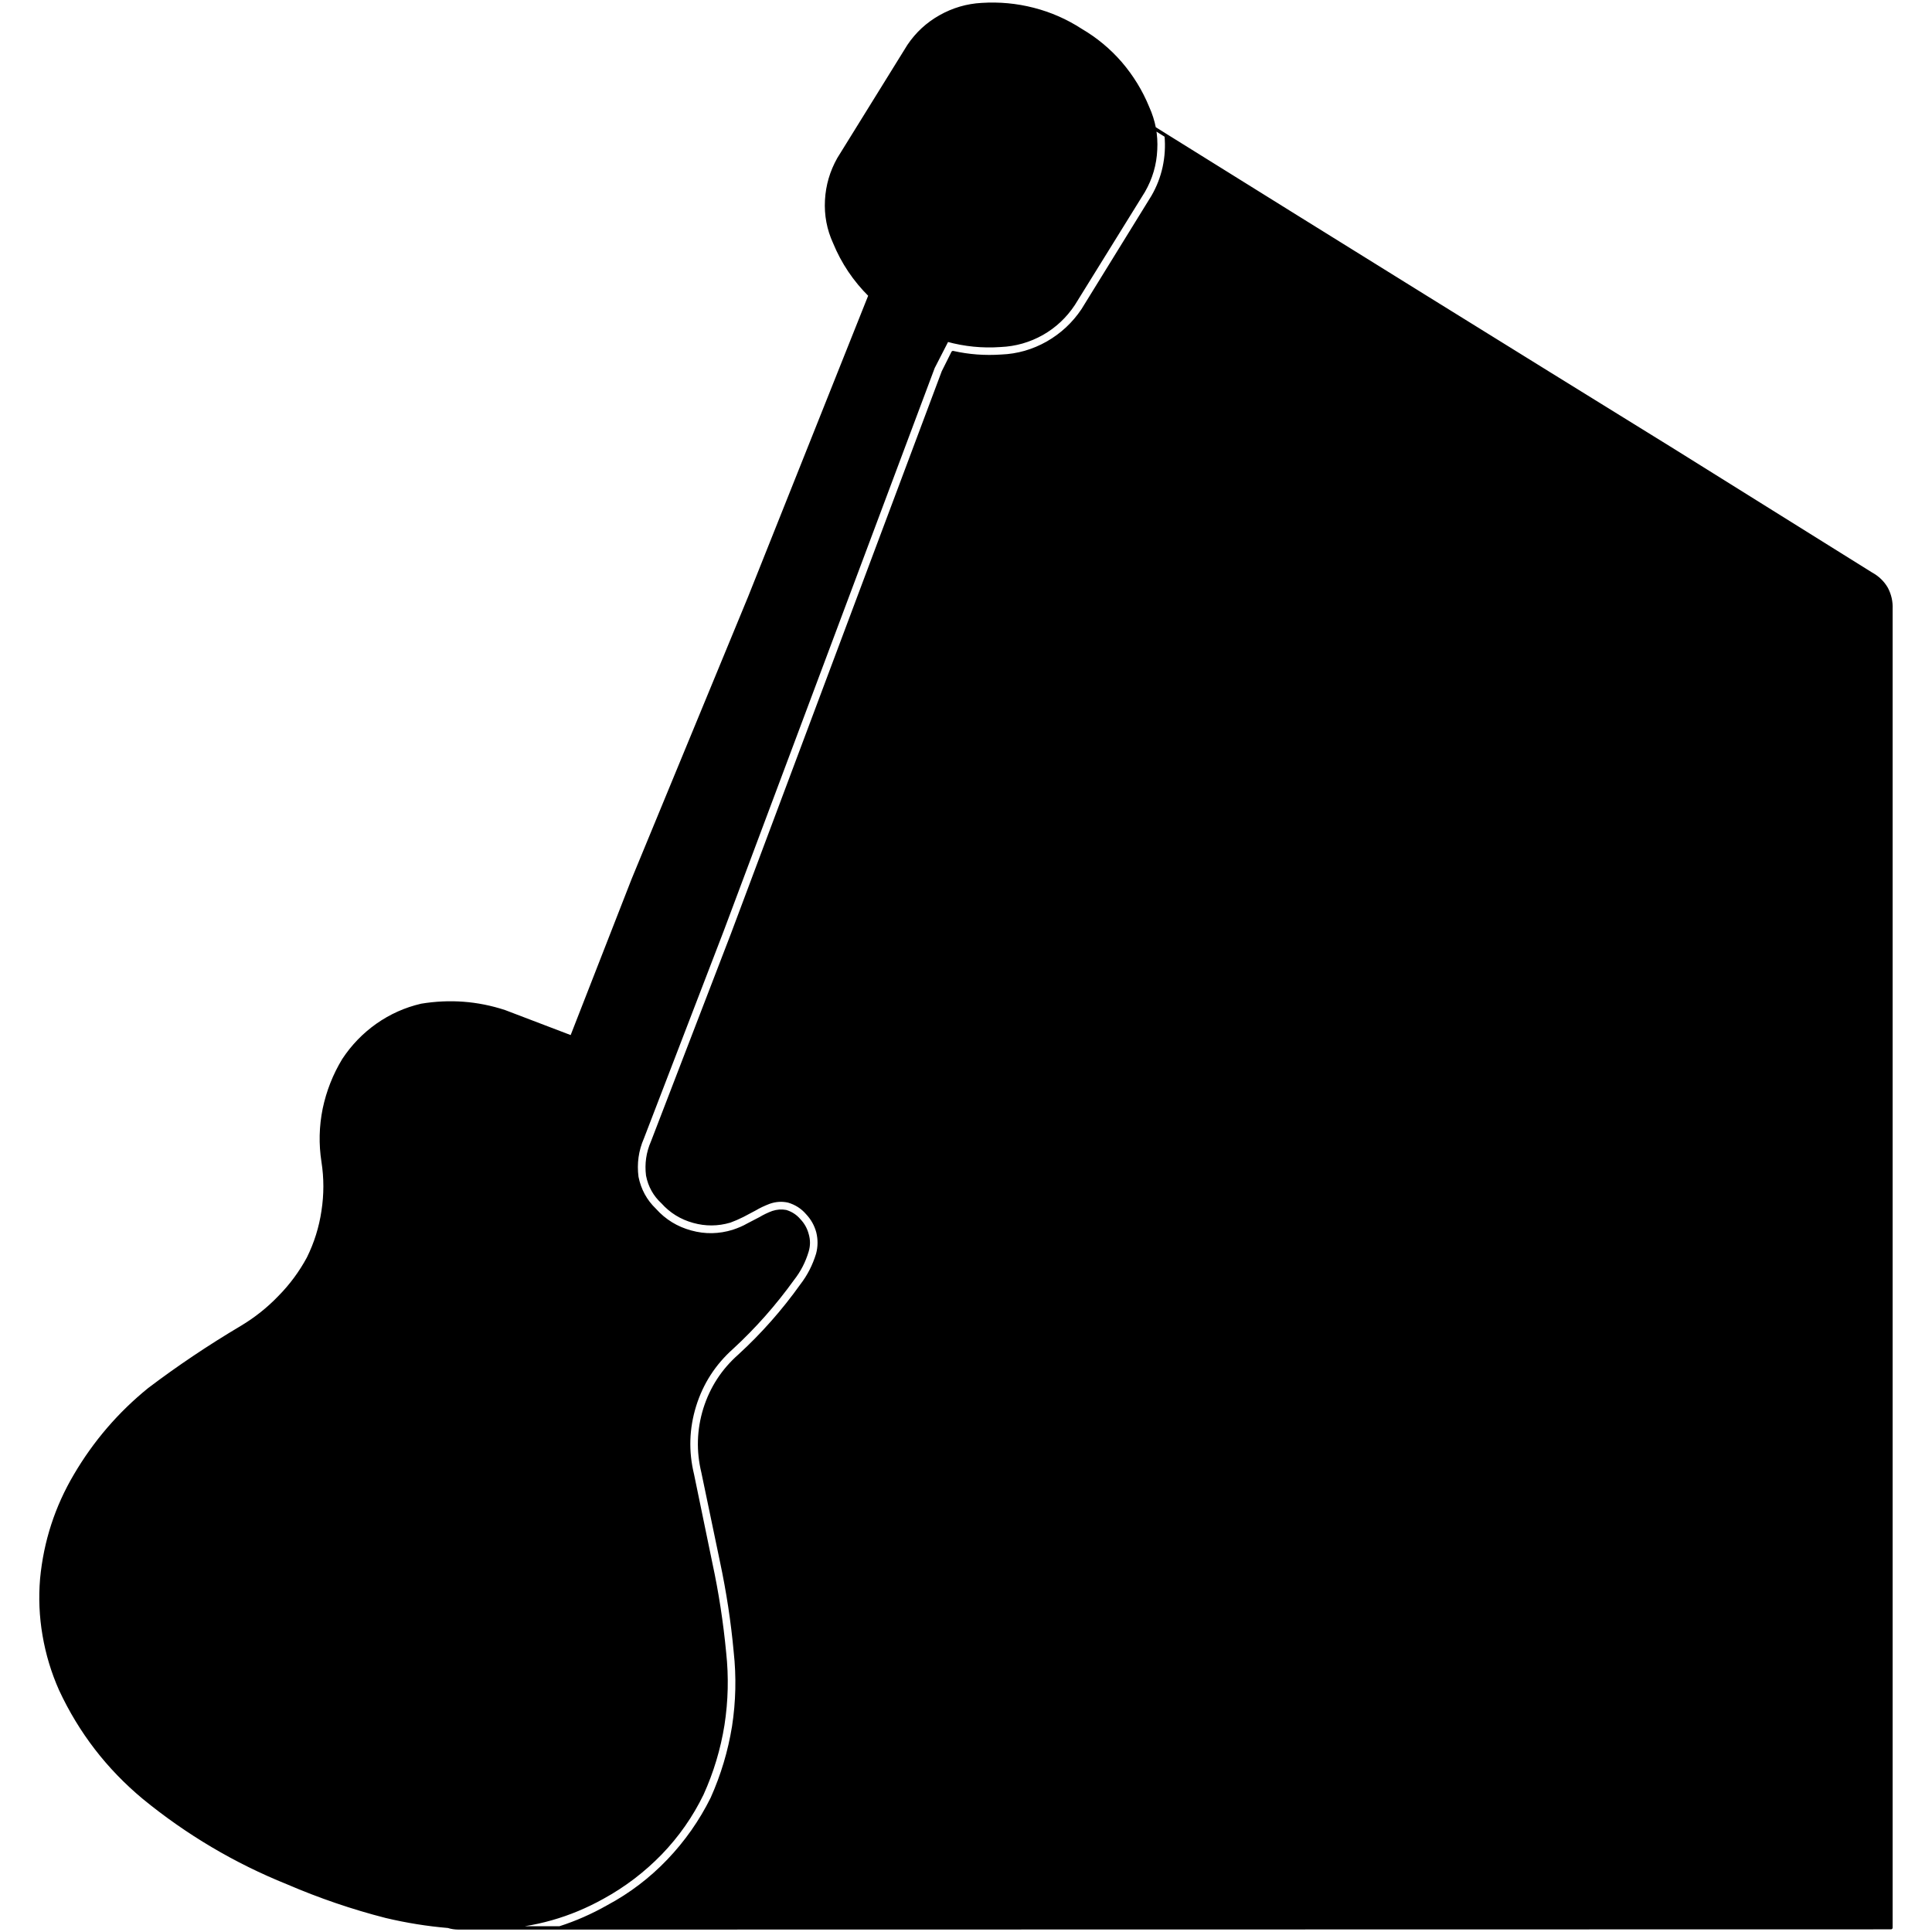 
<svg xmlns="http://www.w3.org/2000/svg" version="1.1" xmlns:xlink="http://www.w3.org/1999/xlink" preserveAspectRatio="none" x="0px" y="0px" width="400px" height="400px" viewBox="0 0 400 400">
<defs>
<g id="Layer0_0_FILL">
<path fill="#000000" stroke="none" d="
M 232 12.2
Q 228.45 8.1 223.75 5.35 219.2 2.4 213.95 1.05 208.7 -0.3 203.25 0.05 198.7 0.3 194.7 2.55 190.7 4.8 188.15 8.6
L 173.65 32
Q 171.4 36 171.15 40.55 170.9 45.15 172.8 49.3 175.35 55.5 180.15 60.25
L 155.2 122.8 131.1 181.2 118.35 213.85 104.45 208.55
Q 96.05 205.8 87.25 207.25 82.3 208.4 78.1 211.35 73.95 214.3 71.15 218.55 68.3 223.25 67.15 228.7 66.05 234.15 66.9 239.6 67.7 244.7 66.9 249.85 66.15 254.95 63.85 259.6 61.45 264.05 57.9 267.65 54.4 271.3 50.05 273.9 39.95 279.9 30.9 286.75 21.65 294.25 15.6 304.55 9.75 314.45 8.65 325.95 8.15 331.85 9.15 337.65 10.15 343.5 12.55 348.9 18.65 362 29.75 371.25 43.3 382.35 59.55 388.9 69.55 393.2 79.9 395.85 86.327 397.379 92.8 397.9 97.762 398.323 102.75 398.15 114.5 397.65 124.8 391.9 131.45 388.25 136.75 382.8 142.05 377.3 145.35 370.5 148.45 363.65 149.65 356.2 150.8 348.75 150 341.3 149.1 331.85 147.15 322.8
L 143.35 304.4
Q 141.6 297.2 143.8 290.1 146 283.05 151.55 278.1 158.5 271.7 164.15 263.85 166.15 261.3 167.1 258.1 167.6 256.4 167.1 254.7 166.65 253 165.45 251.75 164.35 250.45 162.7 249.95 161.35 249.7 160 250.15 158.65 250.65 157.4 251.4
L 154.8 252.75
Q 153.6 253.45 151.8 254.05 147.4 255.4 143.05 254.2 138.6 253 135.55 249.6 132.65 246.8 131.85 242.8 131.3 238.55 133 234.65
L 149.5 191.75 193.2 75.15 196.1 69.5
Q 201.55 71 207.15 70.6 211.75 70.4 215.75 68.15 219.7 65.9 222.25 62.05
L 236.75 38.65
Q 239.05 34.65 239.25 30.1 239.374 27.837 238.95 25.65 238.555 23.461 237.6 21.35 235.55 16.35 232 12.2
M 391.5 125.2
Q 391.6 122.95 390.55 120.95 389.45 119.05 387.45 117.95
L 346.2 92.2
Q 295.569 60.922 241.45 27.2 241.75 30.5 241.05 33.75 240.35 36.95 238.7 39.8
L 224.2 63.3
Q 221.35 67.55 216.9 70.1 212.4 72.65 207.3 72.85 202.2 73.2 197.3 72.1
L 195.3 76.1 151.65 192.55 135.1 235.55
Q 133.65 238.85 134.1 242.45 134.75 245.75 137.2 248 139.8 250.9 143.6 251.95 147.35 253 151.1 251.9 152.35 251.45 153.75 250.75
L 156.3 249.4
Q 157.55 248.65 159.25 248 161.25 247.3 163.25 247.75 165.6 248.45 167.15 250.25 168.75 251.95 169.35 254.2 169.9 256.5 169.3 258.75 168.2 262.35 166 265.2 160.3 273.2 153.1 279.8 148 284.3 145.95 290.8 143.95 297.3 145.55 303.9
L 149.4 322.35
Q 151.4 331.75 152.25 341.05 153.1 348.85 151.9 356.6 150.65 364.3 147.45 371.45 143.9 378.6 138.4 384.35 132.9 390.1 125.9 393.85 121.05 396.6 115.9 398.25
L 391.5 398.2 391.5 125.2 Z"/>
</g>

<path id="Layer0_0_1_STROKES" stroke="#000000" stroke-width="0.7" stroke-linejoin="round" stroke-linecap="round" fill="none" d="
M 241.45 27.2
Q 295.569 60.922 346.2 92.2
L 387.45 117.95
Q 389.45 119.05 390.55 120.95 391.6 122.95 391.5 125.2
L 391.5 398.2 115.9 398.25 94.95 398.25
Q 93.8 398.25 92.8 397.925 86.327 397.379 79.9 395.85 69.55 393.2 59.55 388.9 43.3 382.35 29.75 371.25 18.65 362 12.55 348.9 10.15 343.5 9.15 337.65 8.15 331.85 8.65 325.95 9.75 314.45 15.6 304.55 21.65 294.25 30.9 286.75 39.95 279.9 50.05 273.9 54.4 271.3 57.9 267.65 61.45 264.05 63.85 259.6 66.15 254.95 66.9 249.85 67.7 244.7 66.9 239.6 66.05 234.15 67.15 228.7 68.3 223.25 71.15 218.55 73.95 214.3 78.1 211.35 82.3 208.4 87.25 207.25 96.05 205.8 104.45 208.55
L 118.35 213.85 131.1 181.2 155.2 122.8 180.15 60.25
Q 175.35 55.5 172.8 49.3 170.9 45.15 171.15 40.55 171.4 36 173.65 32
L 188.15 8.6
Q 190.7 4.8 194.7 2.55 198.7 0.3 203.25 0.05 208.7 -0.3 213.95 1.05 219.2 2.4 223.75 5.35 228.45 8.1 232 12.2 235.55 16.35 237.6 21.35 238.555 23.461 238.975 25.65 240.21 26.435 241.45 27.2 241.75 30.5 241.05 33.75 240.35 36.95 238.7 39.8
L 224.2 63.3
Q 221.35 67.55 216.9 70.1 212.4 72.65 207.3 72.85 202.2 73.2 197.3 72.1
L 195.3 76.1 151.65 192.55 135.1 235.55
Q 133.65 238.85 134.1 242.45 134.75 245.75 137.2 248 139.8 250.9 143.6 251.95 147.35 253 151.1 251.9 152.35 251.45 153.75 250.75
L 156.3 249.4
Q 157.55 248.65 159.25 248 161.25 247.3 163.25 247.75 165.6 248.45 167.15 250.25 168.75 251.95 169.35 254.2 169.9 256.5 169.3 258.75 168.2 262.35 166 265.2 160.3 273.2 153.1 279.8 148 284.3 145.95 290.8 143.95 297.3 145.55 303.9
L 149.4 322.35
Q 151.4 331.75 152.25 341.05 153.1 348.85 151.9 356.6 150.65 364.3 147.45 371.45 143.9 378.6 138.4 384.35 132.9 390.1 125.9 393.85 121.05 396.6 115.9 398.25
M 238.975 25.65
Q 239.374 27.837 239.25 30.1 239.05 34.65 236.75 38.65
L 222.25 62.05
Q 219.7 65.9 215.75 68.15 211.75 70.4 207.15 70.6 201.55 71 196.1 69.5
L 193.2 75.15 149.5 191.75 133 234.65
Q 131.3 238.55 131.85 242.8 132.65 246.8 135.55 249.6 138.6 253 143.05 254.2 147.4 255.4 151.8 254.05 153.6 253.45 154.8 252.75
L 157.4 251.4
Q 158.65 250.65 160 250.15 161.35 249.7 162.7 249.95 164.35 250.45 165.45 251.75 166.65 253 167.1 254.7 167.6 256.4 167.1 258.1 166.15 261.3 164.15 263.85 158.5 271.7 151.55 278.1 146 283.05 143.8 290.1 141.6 297.2 143.35 304.4
L 147.15 322.8
Q 149.1 331.85 150 341.3 150.8 348.75 149.65 356.2 148.45 363.65 145.35 370.5 142.05 377.3 136.75 382.8 131.45 388.25 124.8 391.9 114.5 397.65 102.75 398.15 97.762 398.323 92.8 397.925"/>
</defs>

<g transform="matrix( 1, 0, 0, 1, 0,0.9) ">
<use xlink:href="#Layer0_0_FILL"/>

<use xlink:href="#Layer0_0_1_STROKES"/>
</g>
</svg>
